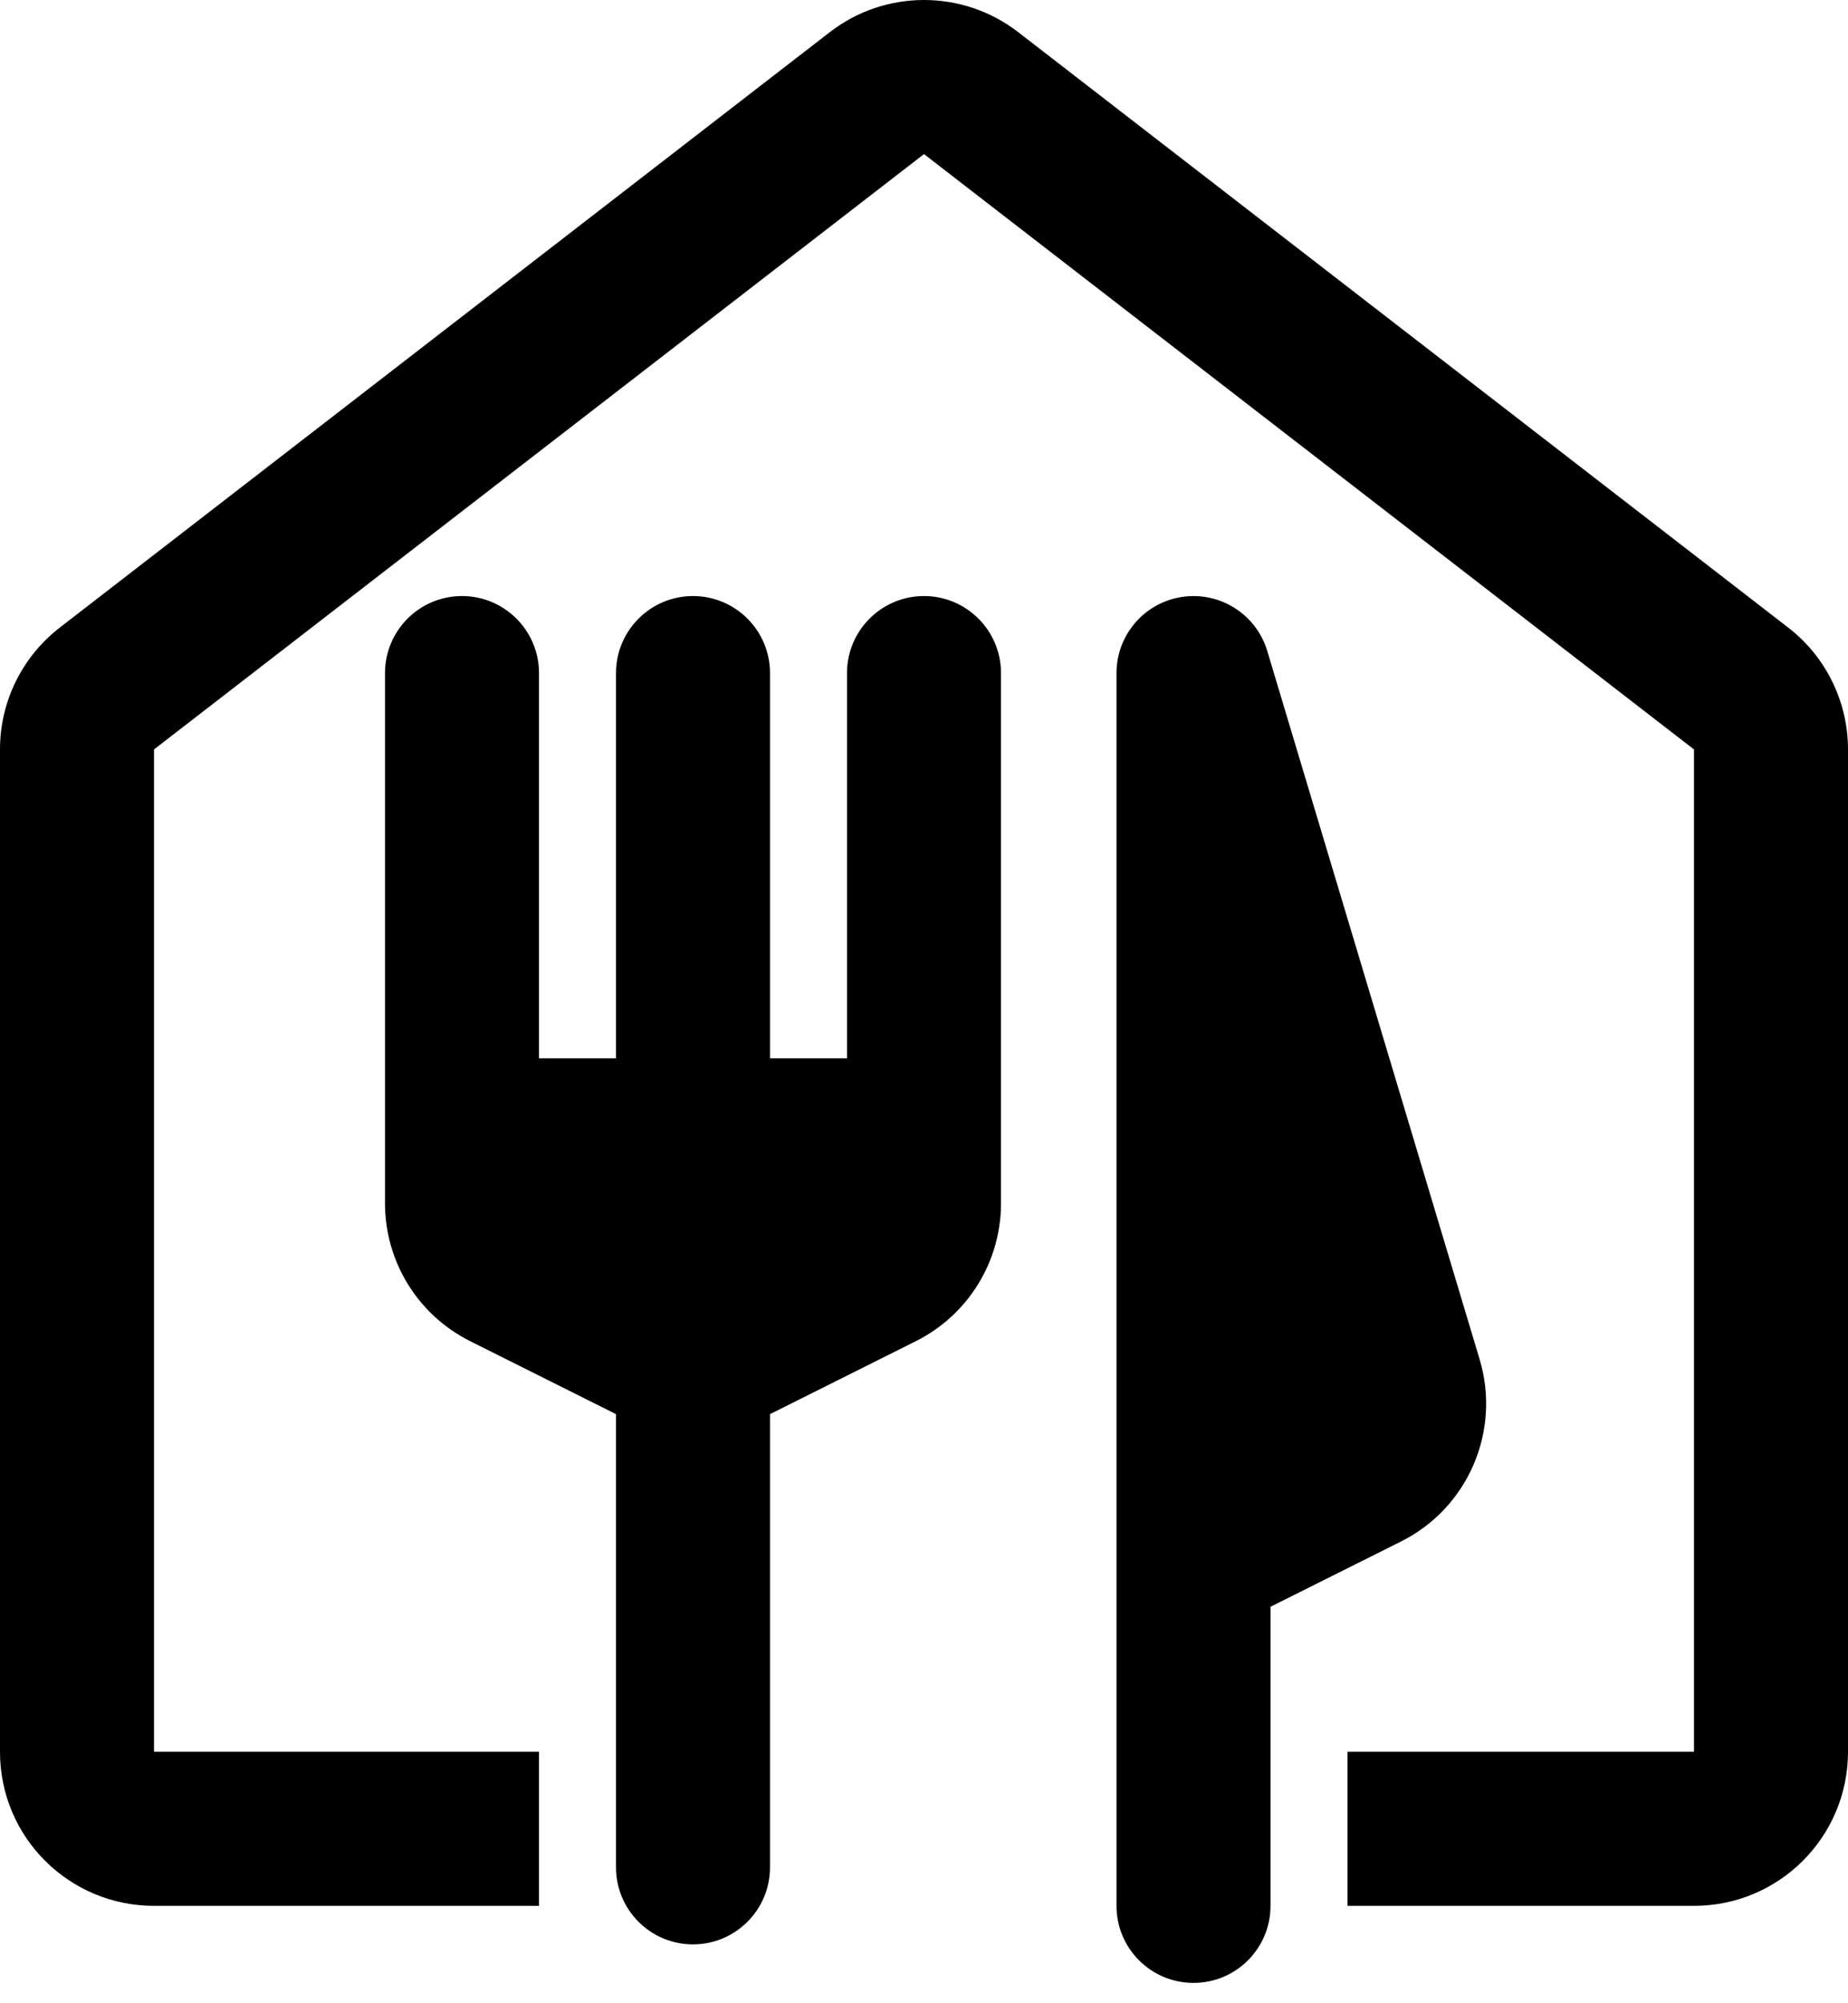 <svg width="24" height="26" viewBox="0 0 24 26" fill="none" xmlns="http://www.w3.org/2000/svg">
<path fill-rule="evenodd" clip-rule="evenodd" d="M10.777 0.417C11.497 -0.139 12.503 -0.139 13.223 0.417L23.223 8.145C23.713 8.523 24 9.108 24 9.727V22.736C24 23.841 23.105 24.736 22 24.736H18.5H17.5V22.736H18.5H22V9.727L12 2L2 9.727V9.747V9.768V9.79V9.812V9.833V9.855V9.877V9.899V9.921V9.943V9.966V9.988V10.01V10.033V10.055V10.077V10.1V10.123V10.145V10.168V10.191V10.214V10.237V10.26V10.283V10.306V10.329V10.353V10.376V10.399V10.423V10.447V10.47V10.494V10.518V10.541V10.565V10.589V10.613V10.637V10.661V10.685V10.71V10.734V10.758V10.783V10.807V10.831V10.856V10.881V10.905V10.93V10.955V10.979V11.004V11.029V11.054V11.079V11.104V11.13V11.155V11.18V11.205V11.231V11.256V11.281V11.307V11.332V11.358V11.384V11.409V11.435V11.461V11.487V11.513V11.539V11.565V11.591V11.617V11.643V11.669V11.695V11.722V11.748V11.774V11.8V11.827V11.854V11.88V11.906V11.933V11.96V11.986V12.013V12.04V12.067V12.094V12.12V12.147V12.174V12.201V12.228V12.255V12.283V12.31V12.337V12.364V12.392V12.419V12.446V12.473V12.501V12.528V12.556V12.583V12.611V12.639V12.666V12.694V12.722V12.749V12.777V12.805V12.832V12.86V12.888V12.916V12.944V12.972V13V13.028V13.056V13.084V13.112V13.14V13.169V13.197V13.225V13.253V13.281V13.31V13.338V13.366V13.395V13.423V13.452V13.48V13.508V13.537V13.566V13.594V13.623V13.651V13.68V13.708V13.737V13.766V13.794V13.823V13.852V13.88V13.909V13.938V13.967V13.996V14.024V14.053V14.082V14.111V14.14V14.169V14.198V14.227V14.256V14.284V14.313V14.342V14.371V14.4V14.43V14.459V14.488V14.517V14.546V14.575V14.604V14.633V14.662V14.691V14.72V14.75V14.779V14.808V14.837V14.866V14.896V14.925V14.954V14.983V15.012V15.042V15.071V15.1V15.129V15.159V15.188V15.217V15.246V15.276V15.305V15.334V15.363V15.393V15.422V15.451V15.48V15.51V15.539V15.568V15.598V15.627V15.656V15.685V15.715V15.744V15.773V15.803V15.832V15.861V15.89V15.919V15.949V15.978V16.007V16.036V16.066V16.095V16.124V16.153V16.182V16.212V16.241V16.27V16.299V16.328V16.357V16.387V16.416V16.445V16.474V16.503V16.532V16.561V16.59V16.619V16.648V16.677V16.706V16.735V16.764V16.793V16.822V16.851V16.88V16.909V16.938V16.967V16.996V17.024V17.053V17.082V17.111V17.14V17.169V17.197V17.226V17.255V17.283V17.312V17.341V17.369V17.398V17.426V17.455V17.483V17.512V17.541V17.569V17.597V17.626V17.654V17.683V17.711V17.739V17.767V17.796V17.824V17.852V17.88V17.909V17.937V17.965V17.993V18.021V18.049V18.077V18.105V18.133V18.161V18.189V18.216V18.244V18.272V18.3V18.328V18.355V18.383V18.41V18.438V18.466V18.493V18.521V18.548V18.576V18.603V18.63V18.658V18.685V18.712V18.739V18.767V18.794V18.821V18.848V18.875V18.902V18.929V18.956V18.982V19.009V19.036V19.063V19.089V19.116V19.143V19.169V19.196V19.222V19.249V19.275V19.301V19.328V19.354V19.38V19.406V19.433V19.459V19.485V19.511V19.537V19.562V19.588V19.614V19.64V19.666V19.691V19.717V19.742V19.768V19.793V19.819V19.844V19.869V19.895V19.92V19.945V19.97V19.995V20.02V20.045V20.07V20.095V20.119V20.144V20.169V20.194V20.218V20.243V20.267V20.291V20.316V20.34V20.364V20.388V20.413V20.436V20.46V20.484V20.508V20.532V20.556V20.579V20.603V20.627V20.65V20.674V20.697V20.72V20.744V20.767V20.79V20.813V20.836V20.859V20.882V20.904V20.927V20.95V20.972V20.995V21.017V21.04V21.062V21.084V21.107V21.129V21.151V21.173V21.195V21.216V21.238V21.26V21.282V21.303V21.325V21.346V21.367V21.389V21.41V21.431V21.452V21.473V21.494V21.515V21.535V21.556V21.577V21.597V21.618V21.638V21.658V21.679V21.699V21.719V21.739V21.759V21.779V21.798V21.818V21.838V21.857V21.877V21.896V21.915V21.934V21.953V21.973V21.991V22.01V22.029V22.048V22.066V22.085V22.103V22.122V22.14V22.158V22.176V22.194V22.212V22.23V22.248V22.265V22.283V22.3V22.318V22.335V22.352V22.369V22.387V22.404V22.42V22.437V22.454V22.47V22.487V22.503V22.52V22.536V22.552V22.568V22.584V22.6V22.616V22.631V22.647V22.662V22.678V22.693V22.708V22.723V22.736H6H7V24.736H6H2C0.898 24.736 0 23.845 0 22.738V22.723V22.708V22.693V22.678V22.662V22.647V22.631V22.616V22.6V22.584V22.568V22.552V22.536V22.52V22.503V22.487V22.47V22.454V22.437V22.42V22.404V22.387V22.369V22.352V22.335V22.318V22.3V22.283V22.265V22.248V22.23V22.212V22.194V22.176V22.158V22.14V22.122V22.103V22.085V22.066V22.048V22.029V22.01V21.991V21.973V21.953V21.934V21.915V21.896V21.877V21.857V21.838V21.818V21.798V21.779V21.759V21.739V21.719V21.699V21.679V21.658V21.638V21.618V21.597V21.577V21.556V21.535V21.515V21.494V21.473V21.452V21.431V21.41V21.389V21.367V21.346V21.325V21.303V21.282V21.26V21.238V21.216V21.195V21.173V21.151V21.129V21.107V21.084V21.062V21.04V21.017V20.995V20.972V20.95V20.927V20.904V20.882V20.859V20.836V20.813V20.79V20.767V20.744V20.72V20.697V20.674V20.65V20.627V20.603V20.579V20.556V20.532V20.508V20.484V20.46V20.436V20.413V20.388V20.364V20.34V20.316V20.291V20.267V20.243V20.218V20.194V20.169V20.144V20.119V20.095V20.07V20.045V20.02V19.995V19.97V19.945V19.92V19.895V19.869V19.844V19.819V19.793V19.768V19.742V19.717V19.691V19.666V19.64V19.614V19.588V19.562V19.537V19.511V19.485V19.459V19.433V19.406V19.38V19.354V19.328V19.301V19.275V19.249V19.222V19.196V19.169V19.143V19.116V19.089V19.063V19.036V19.009V18.982V18.956V18.929V18.902V18.875V18.848V18.821V18.794V18.767V18.739V18.712V18.685V18.658V18.63V18.603V18.576V18.548V18.521V18.493V18.466V18.438V18.41V18.383V18.355V18.328V18.3V18.272V18.244V18.216V18.189V18.161V18.133V18.105V18.077V18.049V18.021V17.993V17.965V17.937V17.909V17.88V17.852V17.824V17.796V17.767V17.739V17.711V17.683V17.654V17.626V17.597V17.569V17.541V17.512V17.483V17.455V17.426V17.398V17.369V17.341V17.312V17.283V17.255V17.226V17.197V17.169V17.14V17.111V17.082V17.053V17.024V16.996V16.967V16.938V16.909V16.88V16.851V16.822V16.793V16.764V16.735V16.706V16.677V16.648V16.619V16.59V16.561V16.532V16.503V16.474V16.445V16.416V16.387V16.357V16.328V16.299V16.27V16.241V16.212V16.182V16.153V16.124V16.095V16.066V16.036V16.007V15.978V15.949V15.919V15.89V15.861V15.832V15.803V15.773V15.744V15.715V15.685V15.656V15.627V15.598V15.568V15.539V15.51V15.48V15.451V15.422V15.393V15.363V15.334V15.305V15.276V15.246V15.217V15.188V15.159V15.129V15.1V15.071V15.042V15.012V14.983V14.954V14.925V14.896V14.866V14.837V14.808V14.779V14.75V14.72V14.691V14.662V14.633V14.604V14.575V14.546V14.517V14.488V14.459V14.43V14.4V14.371V14.342V14.313V14.284V14.256V14.227V14.198V14.169V14.14V14.111V14.082V14.053V14.024V13.996V13.967V13.938V13.909V13.88V13.852V13.823V13.794V13.766V13.737V13.708V13.68V13.651V13.623V13.594V13.566V13.537V13.508V13.48V13.452V13.423V13.395V13.366V13.338V13.31V13.281V13.253V13.225V13.197V13.169V13.14V13.112V13.084V13.056V13.028V13V12.972V12.944V12.916V12.888V12.86V12.832V12.805V12.777V12.749V12.722V12.694V12.666V12.639V12.611V12.583V12.556V12.528V12.501V12.473V12.446V12.419V12.392V12.364V12.337V12.31V12.283V12.255V12.228V12.201V12.174V12.147V12.12V12.094V12.067V12.04V12.013V11.986V11.96V11.933V11.906V11.88V11.854V11.827V11.8V11.774V11.748V11.722V11.695V11.669V11.643V11.617V11.591V11.565V11.539V11.513V11.487V11.461V11.435V11.409V11.384V11.358V11.332V11.307V11.281V11.256V11.231V11.205V11.18V11.155V11.13V11.104V11.079V11.054V11.029V11.004V10.979V10.955V10.93V10.905V10.881V10.856V10.831V10.807V10.783V10.758V10.734V10.71V10.685V10.661V10.637V10.613V10.589V10.565V10.541V10.518V10.494V10.47V10.447V10.423V10.399V10.376V10.353V10.329V10.306V10.283V10.26V10.237V10.214V10.191V10.168V10.145V10.123V10.1V10.077V10.055V10.033V10.01V9.988V9.966V9.943V9.921V9.899V9.877V9.855V9.833V9.812V9.79V9.768V9.747V9.725C0 9.104 0.289 8.522 0.777 8.145L10.777 0.417ZM7 8.736C7 8.184 6.552 7.736 6 7.736C5.448 7.736 5 8.184 5 8.736V15.618C5 16.376 5.428 17.068 6.106 17.407L8 18.354V23.736V24.236C8 24.788 8.448 25.236 9 25.236C9.552 25.236 10 24.788 10 24.236V23.736V18.354L11.894 17.407C12.572 17.068 13 16.376 13 15.618V8.736C13 8.184 12.552 7.736 12 7.736C11.448 7.736 11 8.184 11 8.736V13.736H10V8.736C10 8.184 9.552 7.736 9 7.736C8.448 7.736 8 8.184 8 8.736V13.736H7V8.736ZM15.355 7.747C15.846 7.675 16.315 7.974 16.458 8.449L19.216 17.643C19.495 18.575 19.065 19.572 18.195 20.007L16.5 20.854V24.736C16.5 25.289 16.052 25.736 15.5 25.736C14.948 25.736 14.5 25.289 14.5 24.736V20.236V8.736C14.5 8.24 14.864 7.819 15.355 7.747Z" fill="black"/>
</svg>
